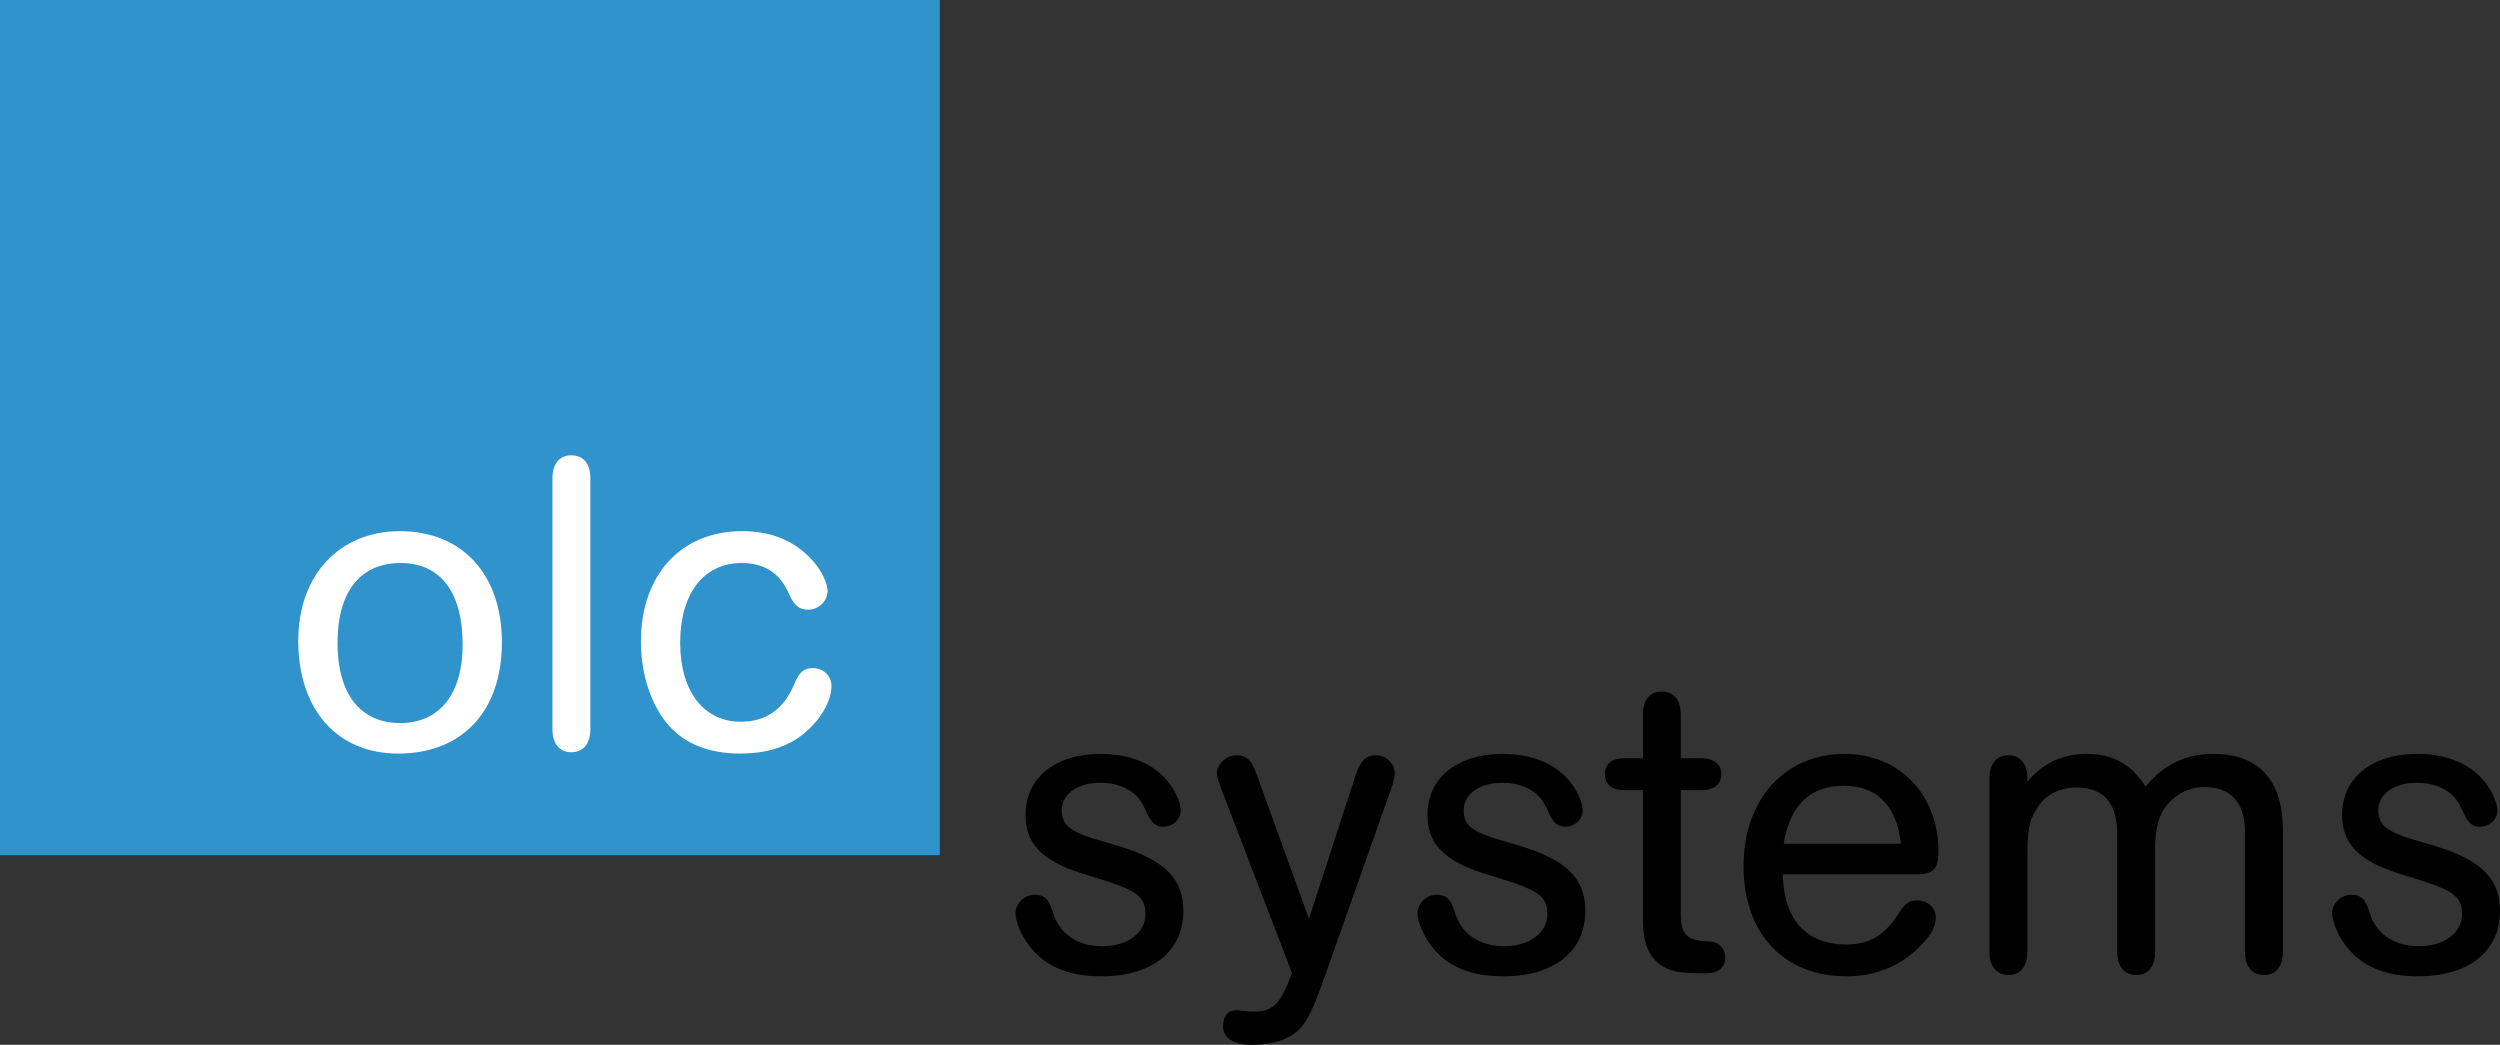 <?xml version="1.0" encoding="UTF-8" standalone="no"?>
<!-- Generator: Adobe Illustrator 16.0.3, SVG Export Plug-In . SVG Version: 6.00 Build 0)  -->

<svg
   xmlns:dc="http://purl.org/dc/elements/1.1/"
   xmlns:cc="http://creativecommons.org/ns#"
   xmlns:rdf="http://www.w3.org/1999/02/22-rdf-syntax-ns#"
   xmlns:svg="http://www.w3.org/2000/svg"
   xmlns="http://www.w3.org/2000/svg"
   xmlns:sodipodi="http://sodipodi.sourceforge.net/DTD/sodipodi-0.dtd"
   xmlns:inkscape="http://www.inkscape.org/namespaces/inkscape"
   version="1.1"
   id="Vrstva_1"
   x="0px"
   y="0px"
   width="266.021"
   height="111.174"
   viewBox="0 0 266.021 111.174"
   enable-background="new 0 0 595.28 841.89"
   xml:space="preserve"
   sodipodi:docname="olc_logo.svg"
   inkscape:version="0.92.4 5da689c313, 2019-01-14"><rect x="0" y="0" width="266.021" height="111.174" fill="#333333" stroke="none"/><defs
   id="defs35" /><sodipodi:namedview
   pagecolor="#ffffff"
   bordercolor="#666666"
   borderopacity="1"
   objecttolerance="10"
   gridtolerance="10"
   guidetolerance="10"
   inkscape:pageopacity="0"
   inkscape:pageshadow="2"
   inkscape:window-width="1920"
   inkscape:window-height="1016"
   id="namedview33"
   showgrid="false"
   inkscape:zoom="0.28032165"
   inkscape:cx="-228.79503"
   inkscape:cy="-16.771007"
   inkscape:window-x="0"
   inkscape:window-y="27"
   inkscape:window-maximized="1"
   inkscape:current-layer="Vrstva_1" />
<g
   id="g30"
   transform="translate(-159,-293)"
   inkscape:export-xdpi="96"
   inkscape:export-ydpi="96">
	<g
   id="g18">
		<g
   id="g16">
			<path
   d="m 278.148,383.062 c 4.825,1.485 6.774,3.48 6.774,6.866 0,4.316 -3.341,6.961 -8.724,6.961 -3.526,0 -6.032,-1.067 -7.702,-3.294 -0.788,-1.021 -1.438,-2.553 -1.438,-3.388 0,-1.067 0.928,-1.995 2.041,-1.995 1.021,0 1.532,0.463 1.95,1.903 0.695,2.273 2.598,3.572 5.242,3.572 2.691,0 4.594,-1.438 4.594,-3.388 0,-1.762 -0.789,-2.411 -3.944,-3.479 l -2.969,-0.928 c -4.131,-1.345 -5.847,-3.155 -5.847,-6.17 0,-3.944 3.155,-6.497 7.98,-6.497 3.201,0 5.708,1.067 7.238,3.016 0.789,1.021 1.3,2.227 1.3,3.017 0,0.928 -0.836,1.717 -1.856,1.717 -0.742,0 -1.206,-0.371 -1.624,-1.207 -0.51,-1.114 -0.742,-1.577 -1.114,-1.948 -0.881,-0.975 -2.319,-1.531 -3.943,-1.531 -2.459,0 -4.129,1.206 -4.129,2.923 0,1.485 0.788,2.18 3.201,2.97 z"
   id="path2"
   inkscape:connector-curvature="0" />
			<path
   d="m 303.338,375.22 c 0.465,-1.299 1.066,-1.856 2.088,-1.856 1.066,0 1.994,0.881 1.994,1.902 0,0.325 -0.092,0.743 -0.23,1.207 l -7.008,19.813 c -1.809,5.15 -2.413,6.218 -4.221,7.146 -0.882,0.463 -2.366,0.742 -3.712,0.742 -1.995,0 -3.108,-0.696 -3.108,-1.996 0,-1.021 0.51,-1.669 1.345,-1.669 0.186,0 0.464,0 0.835,0.045 0.418,0.094 0.789,0.094 1.161,0.094 1.994,0 2.876,-0.928 3.989,-4.13 l -7.609,-19.813 c -0.231,-0.604 -0.371,-1.114 -0.371,-1.439 0,-0.974 1.021,-1.902 2.088,-1.902 1.021,0 1.578,0.51 2.042,1.762 l 5.66,15.637 z"
   id="path4"
   inkscape:connector-curvature="0" />
			<path
   d="m 320.918,383.062 c 4.826,1.485 6.775,3.48 6.775,6.866 0,4.316 -3.34,6.961 -8.723,6.961 -3.527,0 -6.033,-1.067 -7.703,-3.294 -0.789,-1.021 -1.438,-2.553 -1.438,-3.388 0,-1.067 0.928,-1.995 2.041,-1.995 1.021,0 1.531,0.463 1.949,1.903 0.695,2.273 2.598,3.572 5.242,3.572 2.691,0 4.594,-1.438 4.594,-3.388 0,-1.762 -0.789,-2.411 -3.943,-3.479 l -2.971,-0.928 c -4.129,-1.345 -5.846,-3.155 -5.846,-6.17 0,-3.944 3.156,-6.497 7.982,-6.497 3.199,0 5.707,1.067 7.236,3.016 0.789,1.021 1.301,2.227 1.301,3.017 0,0.928 -0.836,1.717 -1.855,1.717 -0.742,0 -1.207,-0.371 -1.625,-1.207 -0.512,-1.114 -0.744,-1.577 -1.115,-1.948 -0.881,-0.975 -2.318,-1.531 -3.941,-1.531 -2.461,0 -4.131,1.206 -4.131,2.923 0,1.485 0.789,2.18 3.201,2.97 z"
   id="path6"
   inkscape:connector-curvature="0" />
			<path
   d="m 340.078,373.688 c 1.299,0 2.086,0.65 2.086,1.67 0,1.114 -0.787,1.717 -2.086,1.717 h -2.229 v 13.178 c 0,2.227 0.697,2.876 3.018,2.923 0.973,0 1.715,0.742 1.715,1.717 0,1.021 -0.742,1.67 -1.902,1.67 h -1.02 c -2.322,0 -3.48,-0.371 -4.455,-1.299 -1.02,-1.067 -1.391,-2.321 -1.391,-4.734 v -13.455 h -1.996 c -1.301,0 -2.043,-0.604 -2.043,-1.717 0,-1.067 0.742,-1.67 2.043,-1.67 h 1.996 v -4.64 c 0,-1.578 0.742,-2.46 1.994,-2.46 1.299,0 2.041,0.882 2.041,2.46 v 4.64 z"
   id="path8"
   inkscape:connector-curvature="0" />
			<path
   d="m 348.705,386.031 c 0.092,4.826 2.506,7.469 6.729,7.469 2.506,0 4.084,-0.928 5.66,-3.386 0.65,-1.021 1.066,-1.3 1.902,-1.3 1.16,0 1.996,0.789 1.996,1.856 0,0.65 -0.324,1.439 -0.928,2.182 -2.137,2.644 -5.15,4.037 -8.539,4.037 -6.729,0 -10.996,-4.546 -10.996,-11.74 0,-7.053 4.361,-11.924 10.764,-11.924 5.801,0 9.977,4.315 9.977,10.393 0,1.811 -0.555,2.414 -2.273,2.414 h -14.292 z m 12.574,-3.248 c -0.465,-4.083 -2.551,-6.172 -6.125,-6.172 -3.525,0 -5.707,2.088 -6.357,6.172 z"
   id="path10"
   inkscape:connector-curvature="0" />
			<path
   d="m 370.693,375.823 c 0,-1.531 0.744,-2.459 2.041,-2.459 1.021,0 1.764,0.695 1.949,1.762 0.047,0.279 0.047,0.418 0.047,1.068 1.623,-1.996 3.76,-2.97 6.311,-2.97 2.783,0 4.779,1.114 6.264,3.48 1.949,-2.367 4.27,-3.48 7.238,-3.48 4.826,0 7.377,2.83 7.377,8.074 v 12.992 c 0,1.532 -0.742,2.46 -1.994,2.46 -1.299,0 -2.041,-0.928 -2.041,-2.46 v -12.713 c 0,-3.202 -1.486,-4.826 -4.363,-4.826 -1.484,0 -2.83,0.649 -3.852,1.81 -0.928,1.02 -1.346,2.552 -1.346,4.732 v 10.997 c 0,1.532 -0.742,2.46 -1.994,2.46 -1.299,0 -2.041,-0.928 -2.041,-2.46 v -12.528 c 0,-3.34 -1.439,-4.965 -4.361,-4.965 -1.855,0 -3.389,0.836 -4.27,2.366 -0.742,1.16 -0.928,2.274 -0.928,5.058 v 10.069 c 0,1.532 -0.742,2.46 -1.996,2.46 -1.297,0 -2.041,-0.928 -2.041,-2.46 z"
   id="path12"
   inkscape:connector-curvature="0" />
			<path
   d="m 418.246,383.062 c 4.826,1.485 6.775,3.48 6.775,6.866 0,4.316 -3.342,6.961 -8.725,6.961 -3.525,0 -6.031,-1.067 -7.703,-3.294 -0.789,-1.021 -1.438,-2.553 -1.438,-3.388 0,-1.067 0.928,-1.995 2.041,-1.995 1.021,0 1.531,0.463 1.949,1.903 0.695,2.272 2.598,3.571 5.244,3.571 2.691,0 4.592,-1.438 4.592,-3.387 0,-1.763 -0.787,-2.412 -3.943,-3.48 l -2.971,-0.928 c -4.127,-1.345 -5.846,-3.155 -5.846,-6.17 0,-3.944 3.156,-6.497 7.982,-6.497 3.201,0 5.705,1.067 7.238,3.016 0.789,1.021 1.299,2.227 1.299,3.017 0,0.928 -0.834,1.717 -1.855,1.717 -0.744,0 -1.207,-0.371 -1.625,-1.207 -0.512,-1.113 -0.742,-1.577 -1.113,-1.948 -0.883,-0.975 -2.32,-1.531 -3.943,-1.531 -2.461,0 -4.131,1.207 -4.131,2.923 0,1.485 0.789,2.18 3.201,2.97 z"
   id="path14"
   inkscape:connector-curvature="0" />
		</g>
	</g>
	<rect
   x="159"
   y="293"
   width="100"
   height="91"
   id="rect20"
   style="fill:#3093cc" />
	<g
   id="g28">
		<path
   d="m 212.406,361.354 c 0,7.332 -4.223,11.832 -11.043,11.832 -6.496,0 -10.626,-4.686 -10.626,-12.018 0,-6.959 4.362,-11.646 10.812,-11.646 6.634,0 10.857,4.593 10.857,11.832 z m -17.492,0.046 c 0,5.429 2.413,8.538 6.682,8.538 4.175,0 6.635,-3.108 6.635,-8.352 0,-5.568 -2.366,-8.676 -6.589,-8.676 -4.316,0 -6.728,3.061 -6.728,8.49 z"
   id="path22"
   inkscape:connector-curvature="0"
   style="fill:#ffffff" />
		<path
   d="m 221.82,370.587 c 0,1.532 -0.743,2.459 -2.042,2.459 -1.252,0 -1.995,-0.928 -1.995,-2.459 v -26.68 c 0,-1.532 0.742,-2.458 1.995,-2.458 1.299,0 2.042,0.881 2.042,2.458 z"
   id="path24"
   inkscape:connector-curvature="0"
   style="fill:#ffffff" />
		<path
   d="m 231.376,361.4 c 0,5.15 2.505,8.399 6.449,8.399 2.691,0 4.593,-1.346 5.707,-4.038 0.511,-1.252 1.021,-1.669 1.95,-1.669 1.16,0 1.995,0.834 1.995,1.901 0,1.161 -0.604,2.506 -1.578,3.712 -1.949,2.366 -4.594,3.48 -8.12,3.48 -3.248,0 -5.8,-0.974 -7.563,-2.923 -1.903,-2.134 -3.016,-5.428 -3.016,-9.001 0,-7.1 4.269,-11.74 10.765,-11.74 3.202,0 5.708,1.067 7.609,3.248 0.836,0.975 1.485,2.274 1.485,3.11 0,1.067 -0.928,1.995 -2.042,1.995 -0.974,0 -1.485,-0.418 -2.042,-1.624 -0.928,-2.227 -2.599,-3.341 -5.057,-3.341 -4.037,0.001 -6.542,3.248 -6.542,8.491 z"
   id="path26"
   inkscape:connector-curvature="0"
   style="fill:#ffffff" />
	</g>
</g>
</svg>
